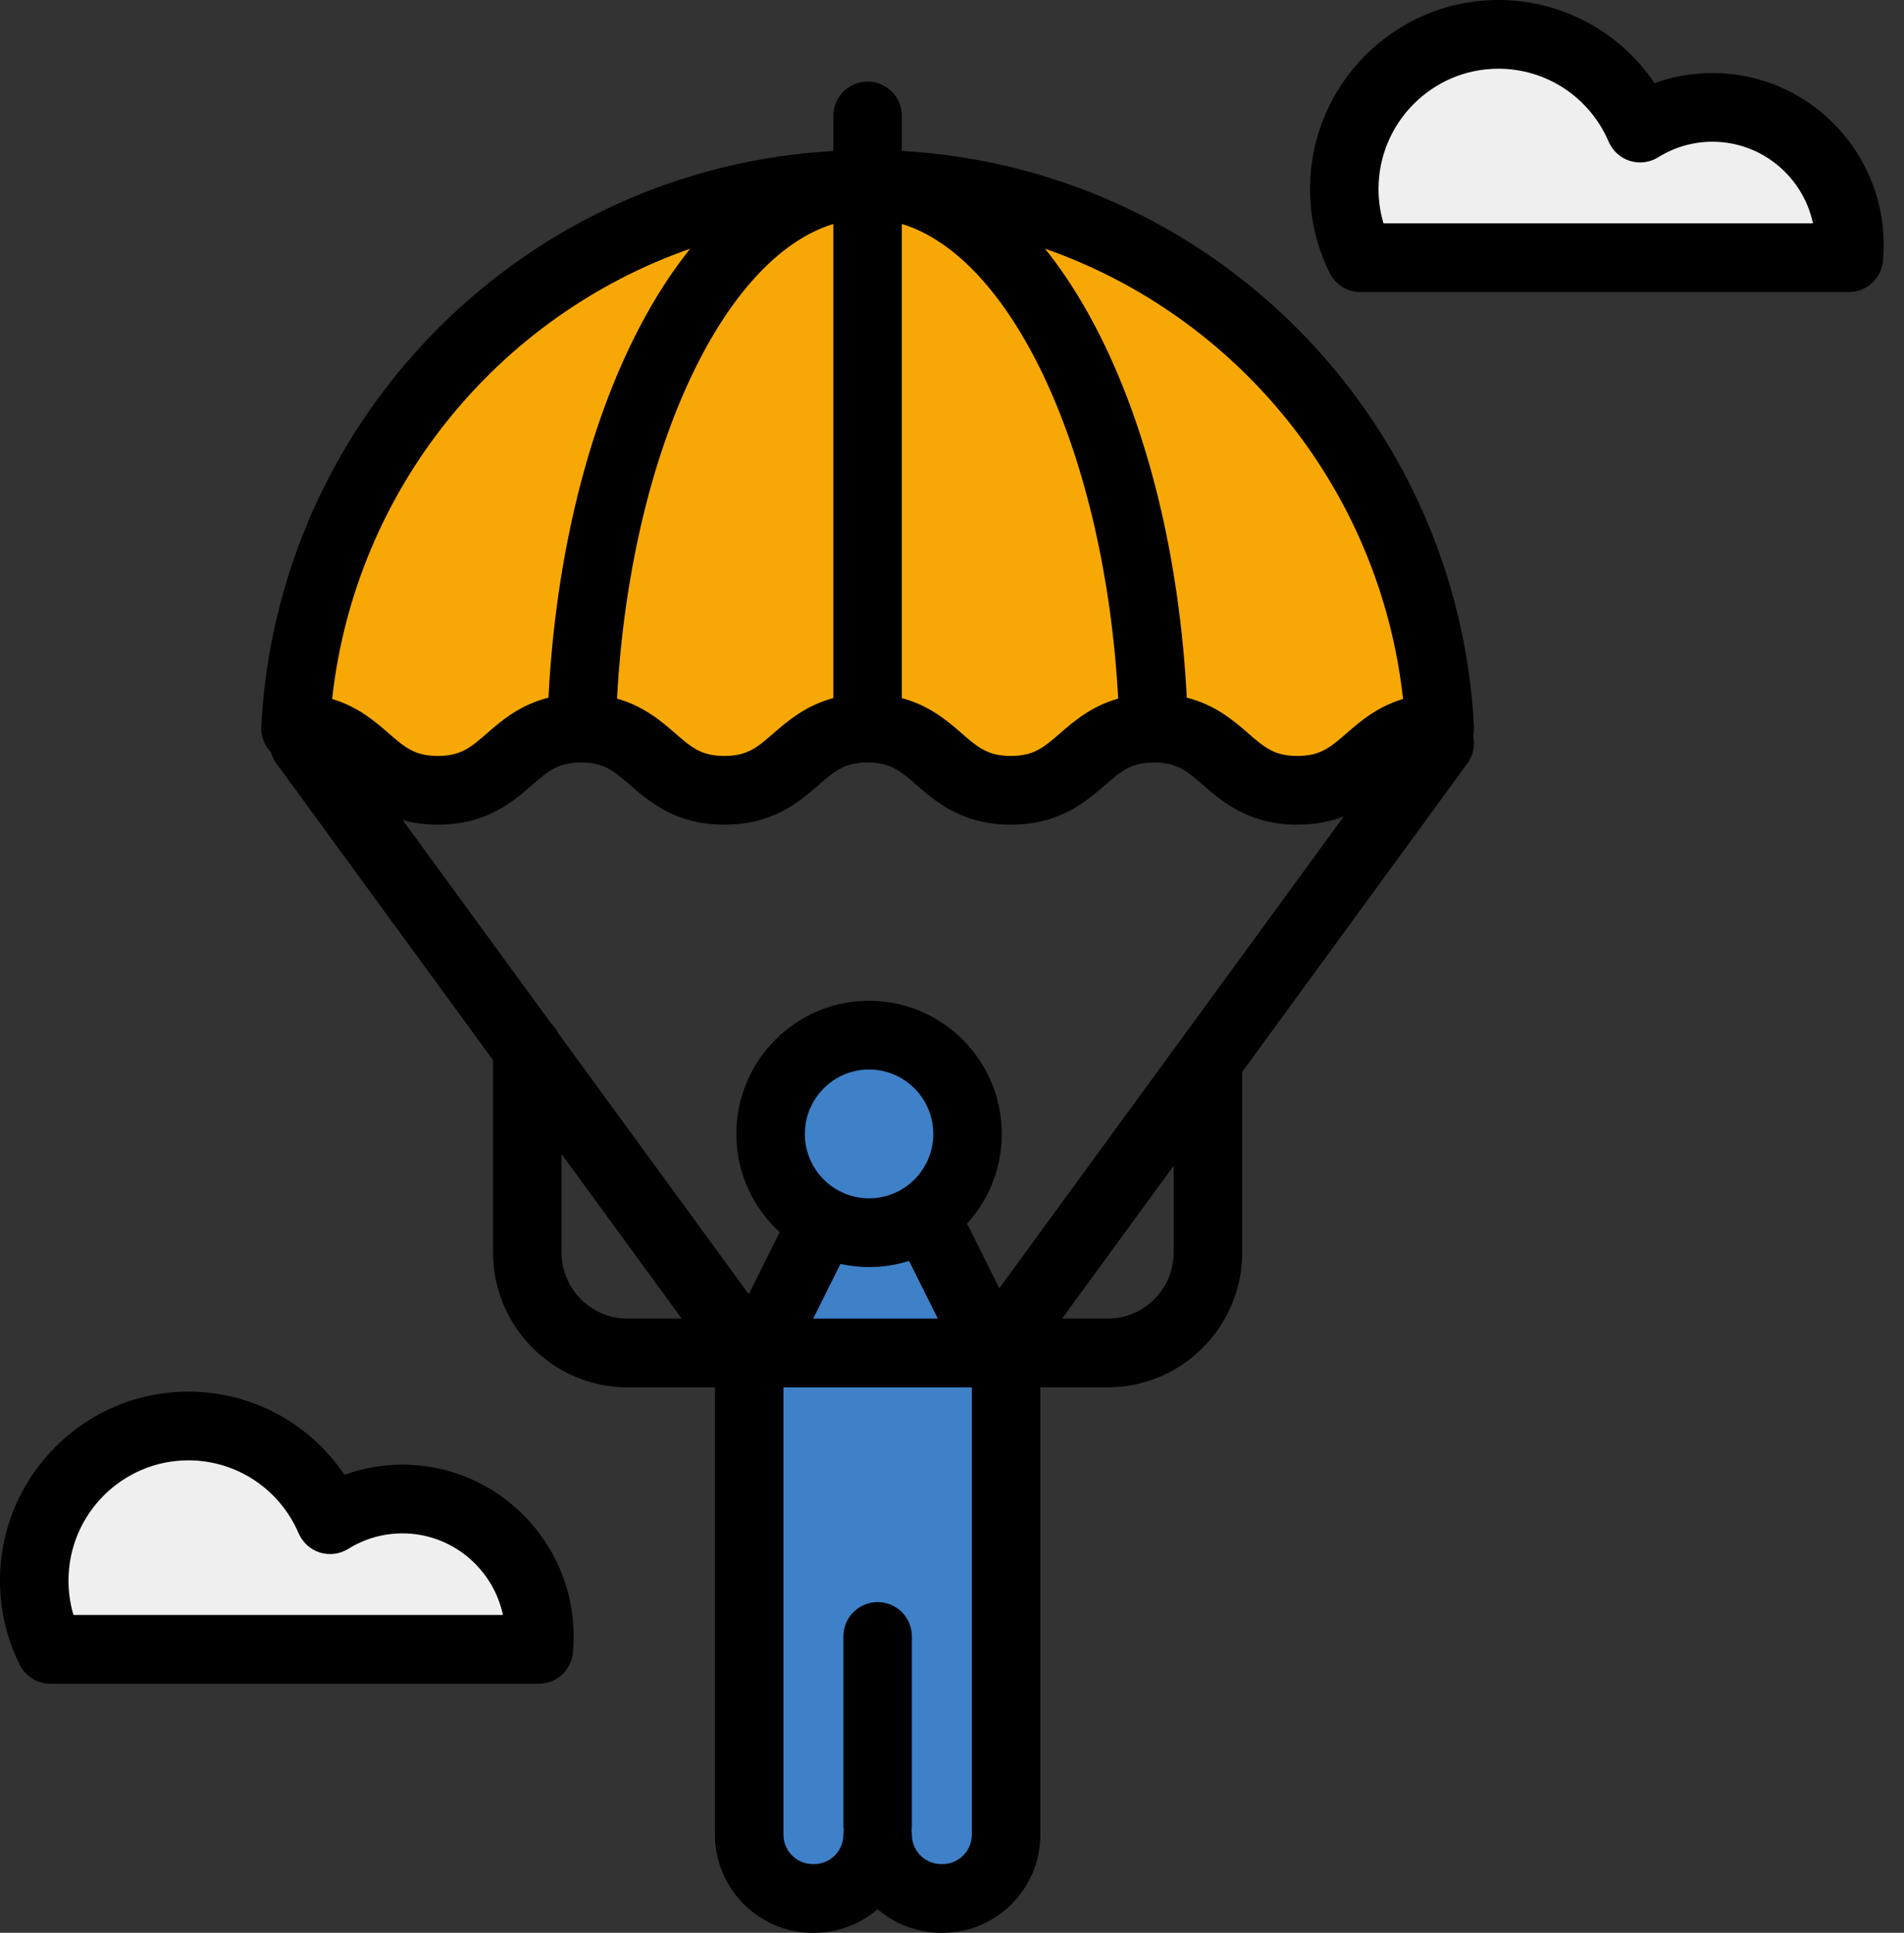 <?xml version="1.0" encoding="UTF-8"?>
<svg width="68px" height="69px" viewBox="0 0 68 69" version="1.1" xmlns="http://www.w3.org/2000/svg" xmlns:xlink="http://www.w3.org/1999/xlink">
    <rect x="0" y="0" width="68" height="69" fill="#333333" stroke="none"/>
    <!-- Generator: Sketch 42 (36781) - http://www.bohemiancoding.com/sketch -->
    <title>parachutist</title>
    <desc>Created with Sketch.</desc>
    <defs></defs>
    <g id="Activity-Finder" stroke="none" stroke-width="1" fill="none" fill-rule="evenodd">
        <g id="Artboard" transform="translate(-195, -298)" fill-rule="nonzero">
            <g id="parachutist" transform="translate(195, 298)">
                <g id="Layer_1">
                    <g id="Group">
                        <path d="M26.757,48.3 L26.757,65.496 C26.757,66.752 27.776,67.773 29.028,67.773 L29.074,67.773 C30.319,67.773 31.333,66.763 31.344,65.517 L31.344,65.516 C31.355,66.763 32.369,67.773 33.615,67.773 L33.662,67.773 C34.913,67.773 35.931,66.752 35.931,65.496 L35.931,48.3 L26.757,48.3 Z" id="Shape" fill="#3E81C8"></path>
                        <path d="M33.094,43.528 L32.099,43.843 C31.513,44.028 30.892,44.058 30.278,43.923 L29.349,43.719 L27.063,48.3 L35.473,48.3 L33.094,43.528 Z" id="Shape" fill="#3E81C8"></path>
                        <path d="M31.038,36.953 C29.099,36.953 27.522,38.535 27.522,40.48 C27.522,42.425 29.099,44.007 31.038,44.007 C32.977,44.007 34.555,42.425 34.555,40.48 C34.555,38.535 32.977,36.953 31.038,36.953 Z" id="Shape" fill="#3E81C8"></path>
                        <path d="M51.325,24.819 C50.467,17.019 45.129,10.307 37.725,7.72 L33.683,6.307 L36.37,9.648 C36.968,10.392 37.529,11.26 38.036,12.23 C39.802,15.599 40.913,20.123 41.163,24.969 L41.21,25.875 L42.087,26.095 C42.83,26.283 43.311,26.699 43.775,27.102 C44.403,27.648 45.053,28.213 46.334,28.213 C47.615,28.213 48.265,27.648 48.901,27.096 C49.338,26.718 49.79,26.328 50.458,26.129 L51.437,25.837 L51.325,24.819 Z" id="Shape" fill="#F8A805"></path>
                        <path d="M41.157,24.873 C40.657,15.637 37.124,8.214 32.566,6.821 L30.986,6.339 L30.986,25.866 L31.896,26.109 C32.618,26.301 33.088,26.709 33.546,27.107 C34.174,27.651 34.824,28.213 36.101,28.213 C37.379,28.213 38.03,27.65 38.66,27.104 C39.107,26.718 39.568,26.318 40.267,26.121 L41.21,25.855 L41.157,24.873 Z" id="Shape" fill="#F8A805"></path>
                        <path d="M29.407,6.821 C24.848,8.215 21.314,15.638 20.814,24.873 L20.761,25.855 L21.705,26.121 C22.404,26.318 22.866,26.717 23.311,27.103 C23.94,27.649 24.59,28.213 25.869,28.213 C27.149,28.213 27.799,27.649 28.426,27.104 C28.883,26.709 29.356,26.3 30.078,26.107 L30.986,25.864 L30.986,6.339 L29.407,6.821 Z" id="Shape" fill="#F8A805"></path>
                        <path d="M24.248,7.72 C16.845,10.307 11.506,17.019 10.646,24.819 L10.534,25.837 L11.513,26.129 C12.185,26.33 12.639,26.723 13.078,27.103 C13.706,27.649 14.356,28.213 15.637,28.213 C16.917,28.213 17.567,27.649 18.195,27.103 C18.66,26.7 19.14,26.283 19.885,26.096 L20.763,25.875 L20.809,24.969 C21.058,20.124 22.168,15.6 23.934,12.231 C24.444,11.259 25.005,10.39 25.602,9.648 L28.289,6.307 L24.248,7.72 Z" id="Shape" fill="#F8A805"></path>
                        <path d="M19.159,57.398 C18.68,55.147 16.668,53.513 14.372,53.513 C13.455,53.513 12.562,53.769 11.789,54.253 C10.918,52.22 8.932,50.907 6.728,50.907 C3.692,50.907 1.223,53.383 1.223,56.427 C1.223,57.871 1.713,58.88 1.713,58.88 L19.474,58.88 L19.159,57.398 Z" id="Shape" fill="#EFEFEF"></path>
                        <path d="M65.946,7.718 C65.467,5.467 63.454,3.833 61.159,3.833 C60.242,3.833 59.349,4.089 58.576,4.574 C57.707,2.541 55.721,1.227 53.514,1.227 C50.479,1.227 48.01,3.703 48.01,6.747 C48.01,8.127 48.5,9.2 48.5,9.2 L66.261,9.2 L65.946,7.718 Z" id="Shape" fill="#EFEFEF"></path>
                        <g id="Shape" fill="#000000">
                            <path d="M52.614,26.26 C52.638,26.153 52.649,26.042 52.643,25.93 C52.053,14.803 43.183,6.001 32.209,5.39 L32.209,4.14 C32.209,3.462 31.662,2.913 30.986,2.913 C30.31,2.913 29.763,3.462 29.763,4.14 L29.763,5.39 C18.788,6.001 9.92,14.803 9.33,25.93 C9.311,26.264 9.431,26.591 9.66,26.835 C9.666,26.843 9.672,26.847 9.678,26.853 C9.717,26.993 9.779,27.128 9.87,27.252 L17.608,37.846 L17.608,44.709 C17.608,47.365 19.762,49.527 22.412,49.527 L25.534,49.527 L25.534,65.496 C25.534,67.428 27.103,69 29.028,69 L29.074,69 C29.94,69 30.734,68.681 31.344,68.157 C31.956,68.681 32.749,69 33.615,69 L33.662,69 C35.587,69 37.154,67.428 37.154,65.496 L37.154,49.527 L39.559,49.527 C42.209,49.527 44.365,47.365 44.365,44.709 L44.365,38.333 C44.365,38.312 44.362,38.29 44.362,38.269 L52.407,27.252 C52.624,26.954 52.687,26.593 52.614,26.26 Z M32.209,7.995 C36.195,9.212 39.466,16.27 39.935,24.94 C38.978,25.21 38.353,25.749 37.861,26.176 C37.276,26.682 36.925,26.987 36.101,26.987 C35.278,26.987 34.926,26.682 34.344,26.177 C33.841,25.74 33.2,25.187 32.209,24.923 L32.209,7.995 L32.209,7.995 Z M29.763,7.995 L29.763,24.921 C28.771,25.187 28.13,25.74 27.627,26.176 C27.045,26.682 26.693,26.987 25.869,26.987 C25.046,26.987 24.695,26.682 24.112,26.176 C23.62,25.749 22.994,25.21 22.036,24.94 C22.505,16.27 25.775,9.214 29.763,7.995 Z M11.862,24.953 C12.691,17.434 17.802,11.272 24.65,8.878 C24.006,9.678 23.404,10.608 22.852,11.659 C20.993,15.206 19.846,19.877 19.588,24.906 C18.563,25.164 17.907,25.731 17.395,26.176 C16.813,26.682 16.459,26.987 15.637,26.987 C14.813,26.987 14.461,26.682 13.879,26.176 C13.395,25.757 12.787,25.229 11.862,24.953 Z M22.412,47.073 C21.112,47.073 20.054,46.012 20.054,44.709 L20.054,41.196 L24.346,47.073 L22.412,47.073 Z M34.708,65.496 C34.708,66.076 34.238,66.547 33.662,66.547 L33.615,66.547 C33.038,66.547 32.567,66.076 32.567,65.496 C32.567,65.44 32.563,65.386 32.555,65.332 C32.563,65.277 32.567,65.223 32.567,65.167 L32.567,58.42 C32.567,57.742 32.02,57.193 31.344,57.193 C30.67,57.193 30.121,57.742 30.121,58.42 L30.121,65.167 C30.121,65.223 30.127,65.277 30.135,65.332 C30.127,65.386 30.121,65.44 30.121,65.496 C30.121,66.076 29.651,66.547 29.074,66.547 L29.028,66.547 C28.451,66.547 27.98,66.076 27.98,65.496 L27.98,49.527 L34.708,49.527 L34.708,65.496 L34.708,65.496 Z M31.038,42.78 C29.774,42.78 28.745,41.748 28.745,40.48 C28.745,39.212 29.774,38.18 31.038,38.18 C32.304,38.18 33.332,39.212 33.332,40.48 C33.332,41.748 32.304,42.78 31.038,42.78 Z M33.494,47.073 L29.043,47.073 L30.017,45.121 C30.346,45.193 30.688,45.233 31.038,45.233 C31.537,45.233 32.015,45.155 32.466,45.013 L33.494,47.073 Z M41.918,44.709 C41.918,46.012 40.86,47.073 39.559,47.073 L37.931,47.073 L41.918,41.615 L41.918,44.709 Z M35.689,45.991 L34.579,43.764 C34.566,43.737 34.55,43.712 34.535,43.686 C35.307,42.84 35.778,41.714 35.778,40.48 C35.778,37.86 33.653,35.727 31.038,35.727 C28.425,35.727 26.298,37.86 26.298,40.48 C26.298,41.868 26.896,43.119 27.846,43.99 L26.742,46.202 L19.924,36.867 C19.861,36.742 19.779,36.628 19.679,36.53 L14.382,29.276 C14.749,29.377 15.161,29.44 15.637,29.44 C17.371,29.44 18.31,28.626 18.994,28.032 C19.577,27.526 19.929,27.221 20.753,27.221 L20.765,27.221 C21.58,27.224 21.93,27.528 22.511,28.032 C23.196,28.626 24.135,29.44 25.869,29.44 C27.604,29.44 28.541,28.626 29.228,28.031 C29.81,27.526 30.162,27.221 30.985,27.221 C31.809,27.221 32.161,27.526 32.743,28.032 C33.428,28.626 34.367,29.44 36.101,29.44 C37.836,29.44 38.775,28.626 39.46,28.032 C40.041,27.528 40.391,27.224 41.217,27.221 C42.041,27.221 42.392,27.526 42.976,28.032 C43.661,28.626 44.6,29.44 46.334,29.44 C46.992,29.44 47.534,29.323 47.993,29.146 L35.689,45.991 Z M48.092,26.176 C47.51,26.682 47.158,26.987 46.334,26.987 C45.512,26.987 45.158,26.682 44.576,26.176 C44.064,25.731 43.408,25.164 42.385,24.906 C42.125,19.877 40.978,15.206 39.119,11.659 C38.568,10.608 37.966,9.678 37.322,8.878 C44.171,11.272 49.282,17.434 50.109,24.953 C49.184,25.229 48.576,25.758 48.092,26.176 Z"></path>
                            <path d="M14.372,52.287 C13.661,52.287 12.963,52.409 12.302,52.647 C11.067,50.813 8.99,49.68 6.728,49.68 C3.018,49.68 0,52.707 0,56.427 C0,57.48 0.237,58.489 0.702,59.427 C0.91,59.843 1.333,60.107 1.797,60.107 L19.244,60.107 C19.877,60.107 20.406,59.624 20.462,58.992 C20.481,58.799 20.488,58.606 20.488,58.42 C20.488,55.037 17.745,52.287 14.372,52.287 Z M2.624,57.653 C2.506,57.259 2.446,56.848 2.446,56.427 C2.446,54.059 4.368,52.133 6.728,52.133 C8.443,52.133 9.987,53.155 10.665,54.737 C10.807,55.065 11.084,55.317 11.423,55.424 C11.764,55.53 12.134,55.482 12.437,55.294 C13.015,54.932 13.684,54.74 14.372,54.74 C16.134,54.74 17.609,55.991 17.962,57.653 L2.624,57.653 Z"></path>
                            <path d="M61.159,2.607 C60.448,2.607 59.749,2.729 59.089,2.967 C57.853,1.133 55.777,0 53.514,0 C49.805,0 46.787,3.027 46.787,6.747 C46.787,7.8 47.024,8.809 47.489,9.747 C47.696,10.163 48.12,10.427 48.583,10.427 L66.032,10.427 C66.663,10.427 67.192,9.942 67.249,9.31 C67.267,9.117 67.275,8.926 67.275,8.74 C67.275,5.357 64.532,2.607 61.159,2.607 Z M49.41,7.973 C49.293,7.579 49.233,7.168 49.233,6.747 C49.233,4.379 51.155,2.453 53.514,2.453 C55.23,2.453 56.776,3.475 57.451,5.057 C57.592,5.385 57.87,5.637 58.21,5.744 C58.551,5.85 58.921,5.802 59.223,5.614 C59.801,5.252 60.471,5.06 61.159,5.06 C62.92,5.06 64.396,6.311 64.749,7.973 L49.41,7.973 Z"></path>
                        </g>
                    </g>
                </g>
            </g>
        </g>
    </g>
</svg>